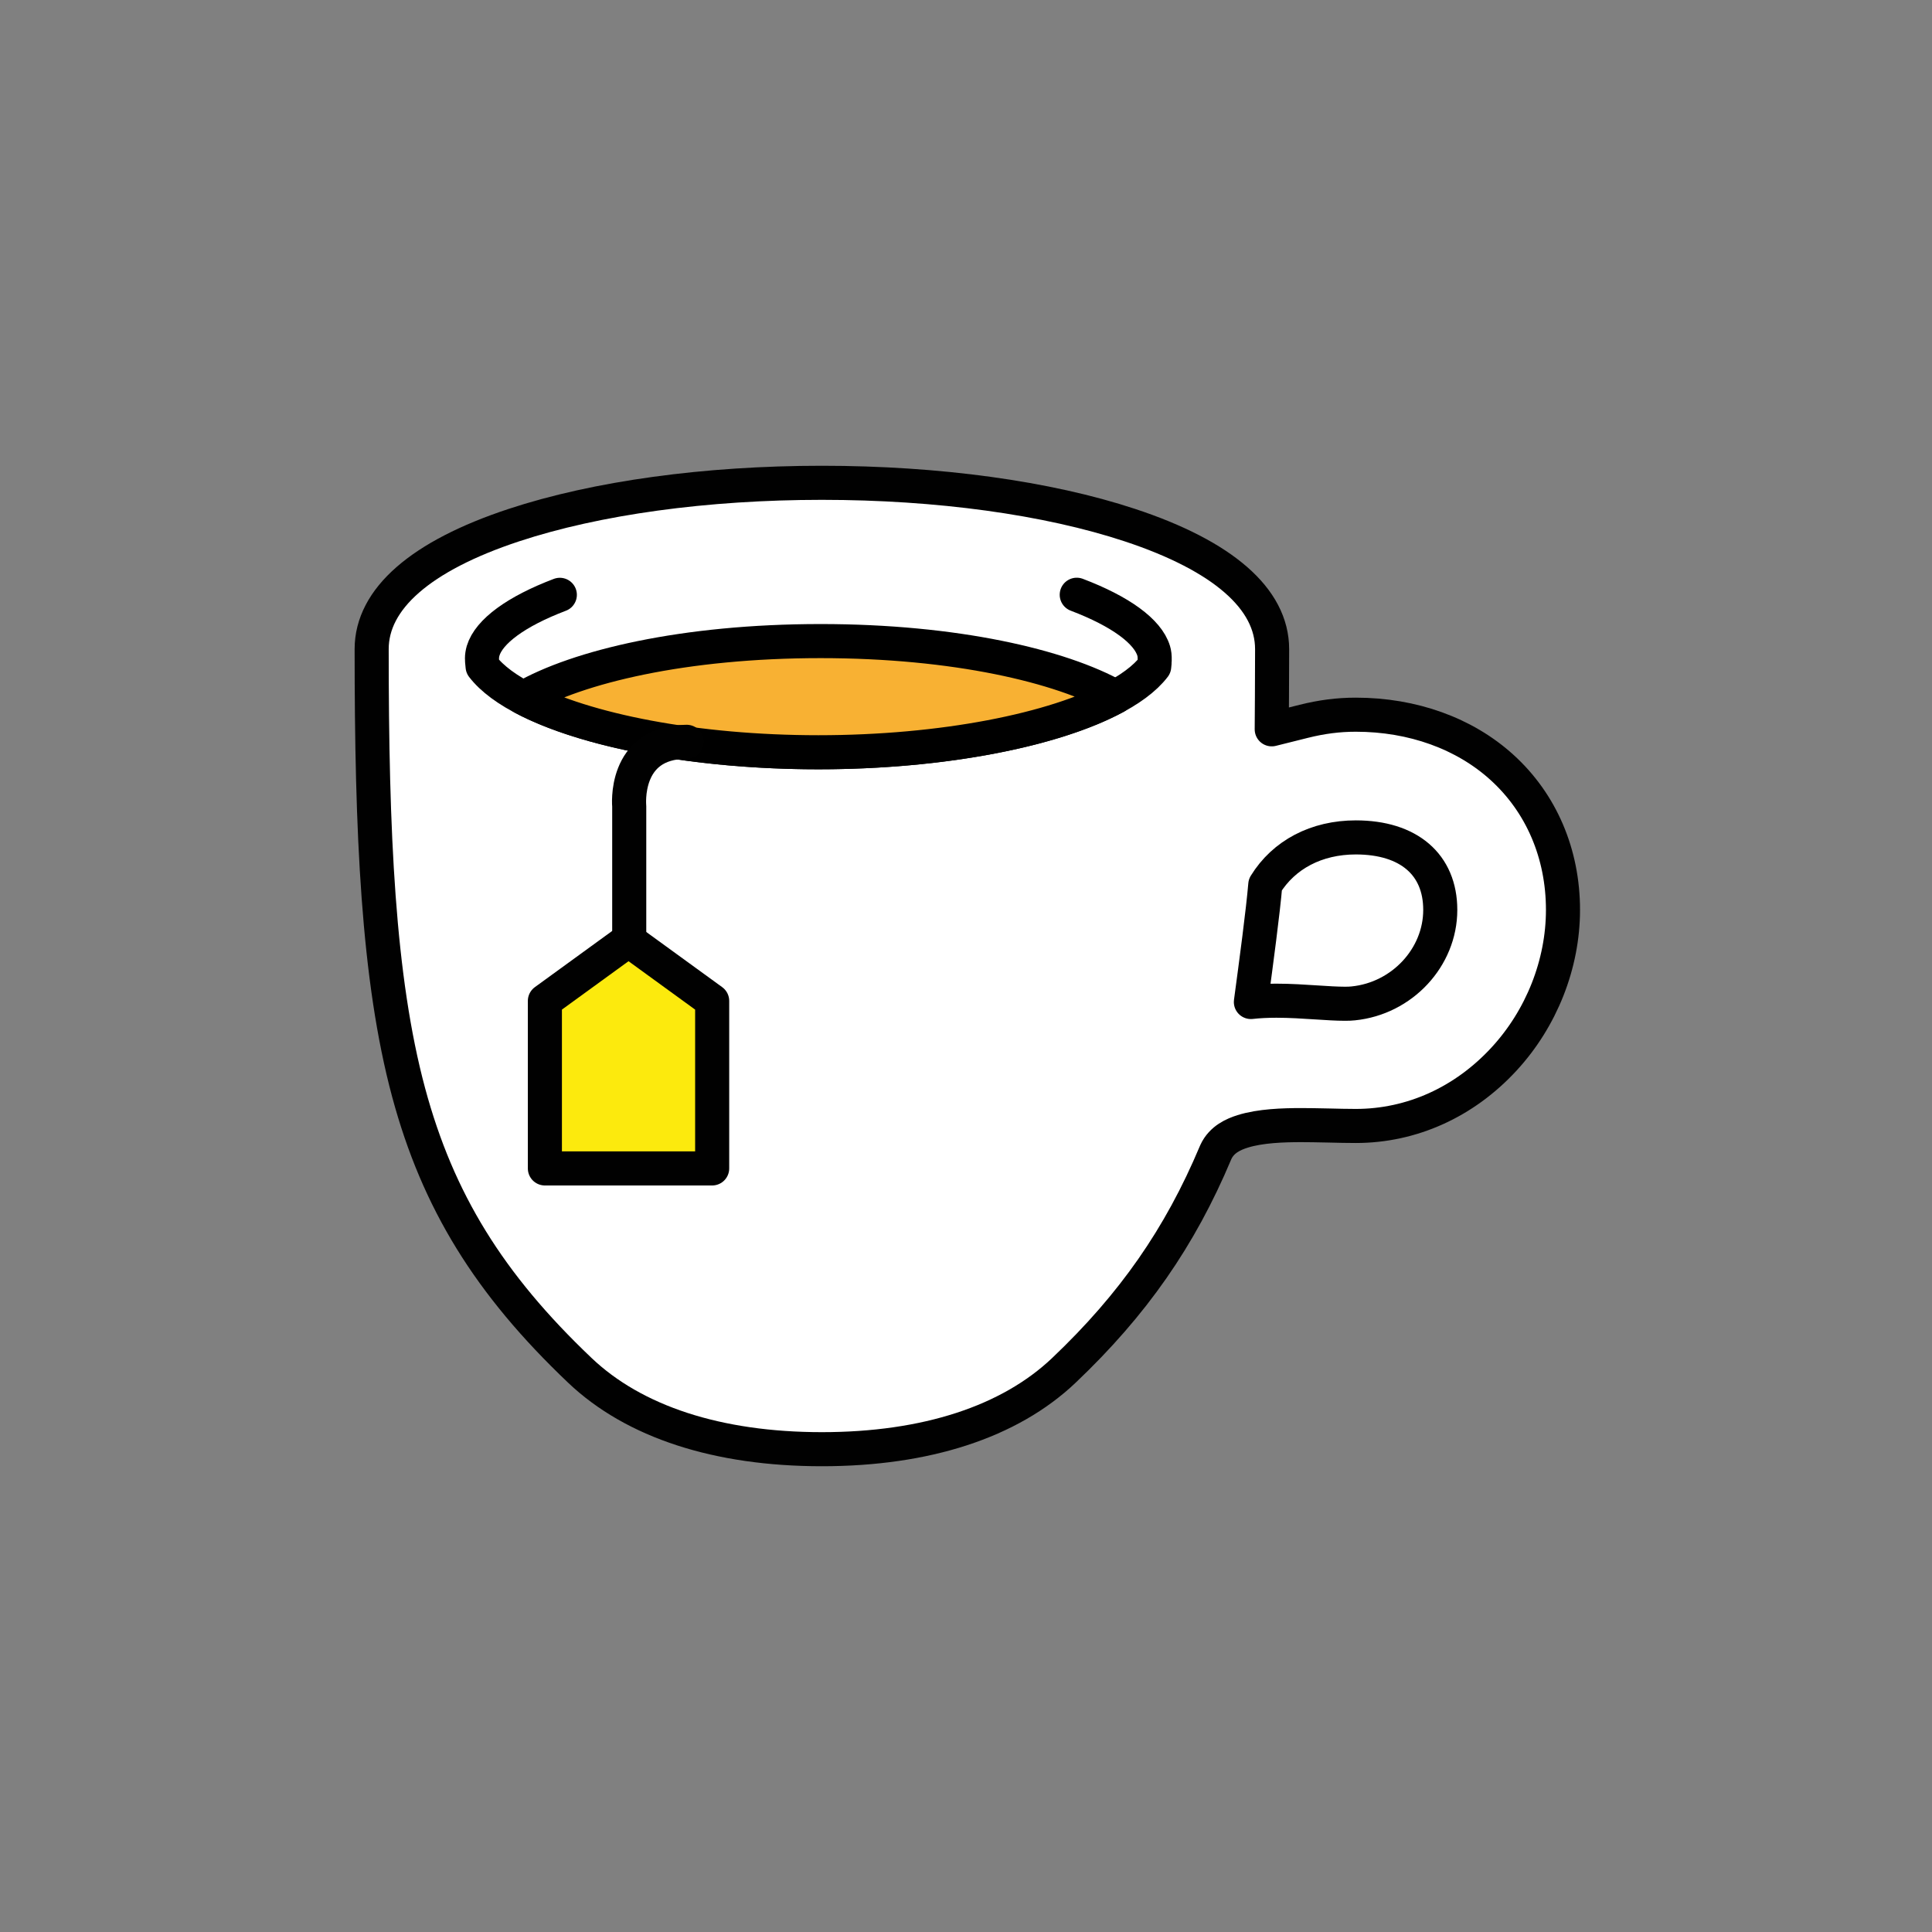 <?xml version="1.0" encoding="utf-8"?>
<!-- Generator: Adobe Illustrator 16.0.0, SVG Export Plug-In . SVG Version: 6.00 Build 0)  -->
<!DOCTYPE svg PUBLIC "-//W3C//DTD SVG 1.1//EN" "http://www.w3.org/Graphics/SVG/1.1/DTD/svg11.dtd">
<svg version="1.1" xmlns="http://www.w3.org/2000/svg" xmlns:xlink="http://www.w3.org/1999/xlink" x="0px" y="0px"
	 width="453.543px" height="453.543px" viewBox="0 0 453.543 453.543" enable-background="new 0 0 453.543 453.543"
	 xml:space="preserve">
<rect x="0" y="0" width="453.543" height="453.543" fill="#808080" stroke="none"/>
<g id="kvadrat">
</g>
<g id="Layer_1">
</g>
<g id="Layer_2">
	<g id="rdeča7bela">
	</g>
	<g>
		
			<path fill="#FFFFFF" stroke="#010101" stroke-width="8" stroke-linecap="round" stroke-linejoin="round" stroke-miterlimit="10" d="
			M192.935,340.203c-24.437,0-44.084-6.401-56.817-18.512c-21.309-20.253-33.328-39.759-40.191-65.224
			c-7.203-26.771-8.679-60.968-8.679-104.078c0-11.829,11.541-21.895,33.375-29.11c19.408-6.41,45.092-9.94,72.318-9.94
			c27.237,0,52.919,3.53,72.314,9.94c21.835,7.217,33.377,17.283,33.377,29.11c0,3.858-0.015,7.549-0.038,11.085l-0.051,7.737
			l7.506-1.876c4.254-1.064,8.14-1.559,12.23-1.559c13.336,0,25.515,4.387,34.293,12.352c9.25,8.381,14.343,20.269,14.343,33.474
			c0,12.715-5.043,25.475-13.837,35.007c-9.337,10.134-21.694,15.714-34.796,15.714c-2.05,0-4.272-0.053-6.194-0.102l-1.077-0.022
			c-1.846-0.038-3.723-0.076-5.548-0.076c-4.222,0-9.603,0.167-13.76,1.477c-2.033,0.641-4.89,1.836-6.266,4.813l-0.09,0.203
			c-8.356,19.873-19.333,35.626-35.59,51.074C237.021,333.802,217.372,340.203,192.935,340.203z"/>
		<path fill="none" stroke="#010101" stroke-width="8" stroke-linecap="round" stroke-linejoin="round" stroke-miterlimit="10" d="
			M315.701,235.633c-1.904,0-4.219-0.151-6.671-0.311c-2.898-0.189-6.182-0.404-9.396-0.404c-2.171,0-4.158,0.101-5.984,0.306
			c1.249-9.276,2.859-21.299,3.381-27.54c4.353-7.072,12.027-11.1,21.251-11.1c12.414,0,19.825,6.361,19.825,17.018
			c0,11.154-8.972,20.794-20.425,21.946c-0.543,0.058-1.157,0.086-1.866,0.086L315.701,235.633z"/>
		
			<path fill="#FFFFFF" stroke="#000000" stroke-width="8" stroke-linecap="round" stroke-linejoin="round" stroke-miterlimit="10" d="
			M252.769,139.618c10.293,3.906,16.678,8.608,18.056,13.159c0.181,0.615,0.266,1.204,0.238,2.296
			c-0.017,0.155-0.028,0.293-0.017,0.443l-0.091,0.948c-8.837,11.545-41.466,20.131-78.833,20.131
			c-37.36,0-69.997-8.586-78.829-20.122l-0.127-1.313c0.002-0.204,0-0.41-0.019-0.602c0-0.589,0.096-1.171,0.266-1.782
			c1.375-4.543,7.742-9.238,18.009-13.14"/>
		<g>
			
				<path fill="#F8B133" stroke="#000000" stroke-width="8" stroke-linecap="round" stroke-linejoin="round" stroke-miterlimit="10" d="
				M261.896,163.58c-12.864-7.233-37.665-13.083-69.274-13.083c-32.002,0-57.039,5.994-69.763,13.351
				c14.438,7.634,40.438,12.747,69.263,12.747C221.286,176.595,247.563,171.365,261.896,163.58z"/>
		</g>
		
			<polygon fill="#FCEA0D" stroke="#010101" stroke-width="8" stroke-linecap="round" stroke-linejoin="round" stroke-miterlimit="10" points="
			127.913,274.293 127.913,234.969 147.548,220.703 167.184,234.969 167.184,274.293 		"/>
		<path fill="none" stroke="#010101" stroke-width="8" stroke-linecap="round" stroke-linejoin="round" stroke-miterlimit="10" d="
			M147.714,220.703v-31.407c0,0-1.517-15.153,13.492-15.153"/>
	</g>
</g>
</svg>
